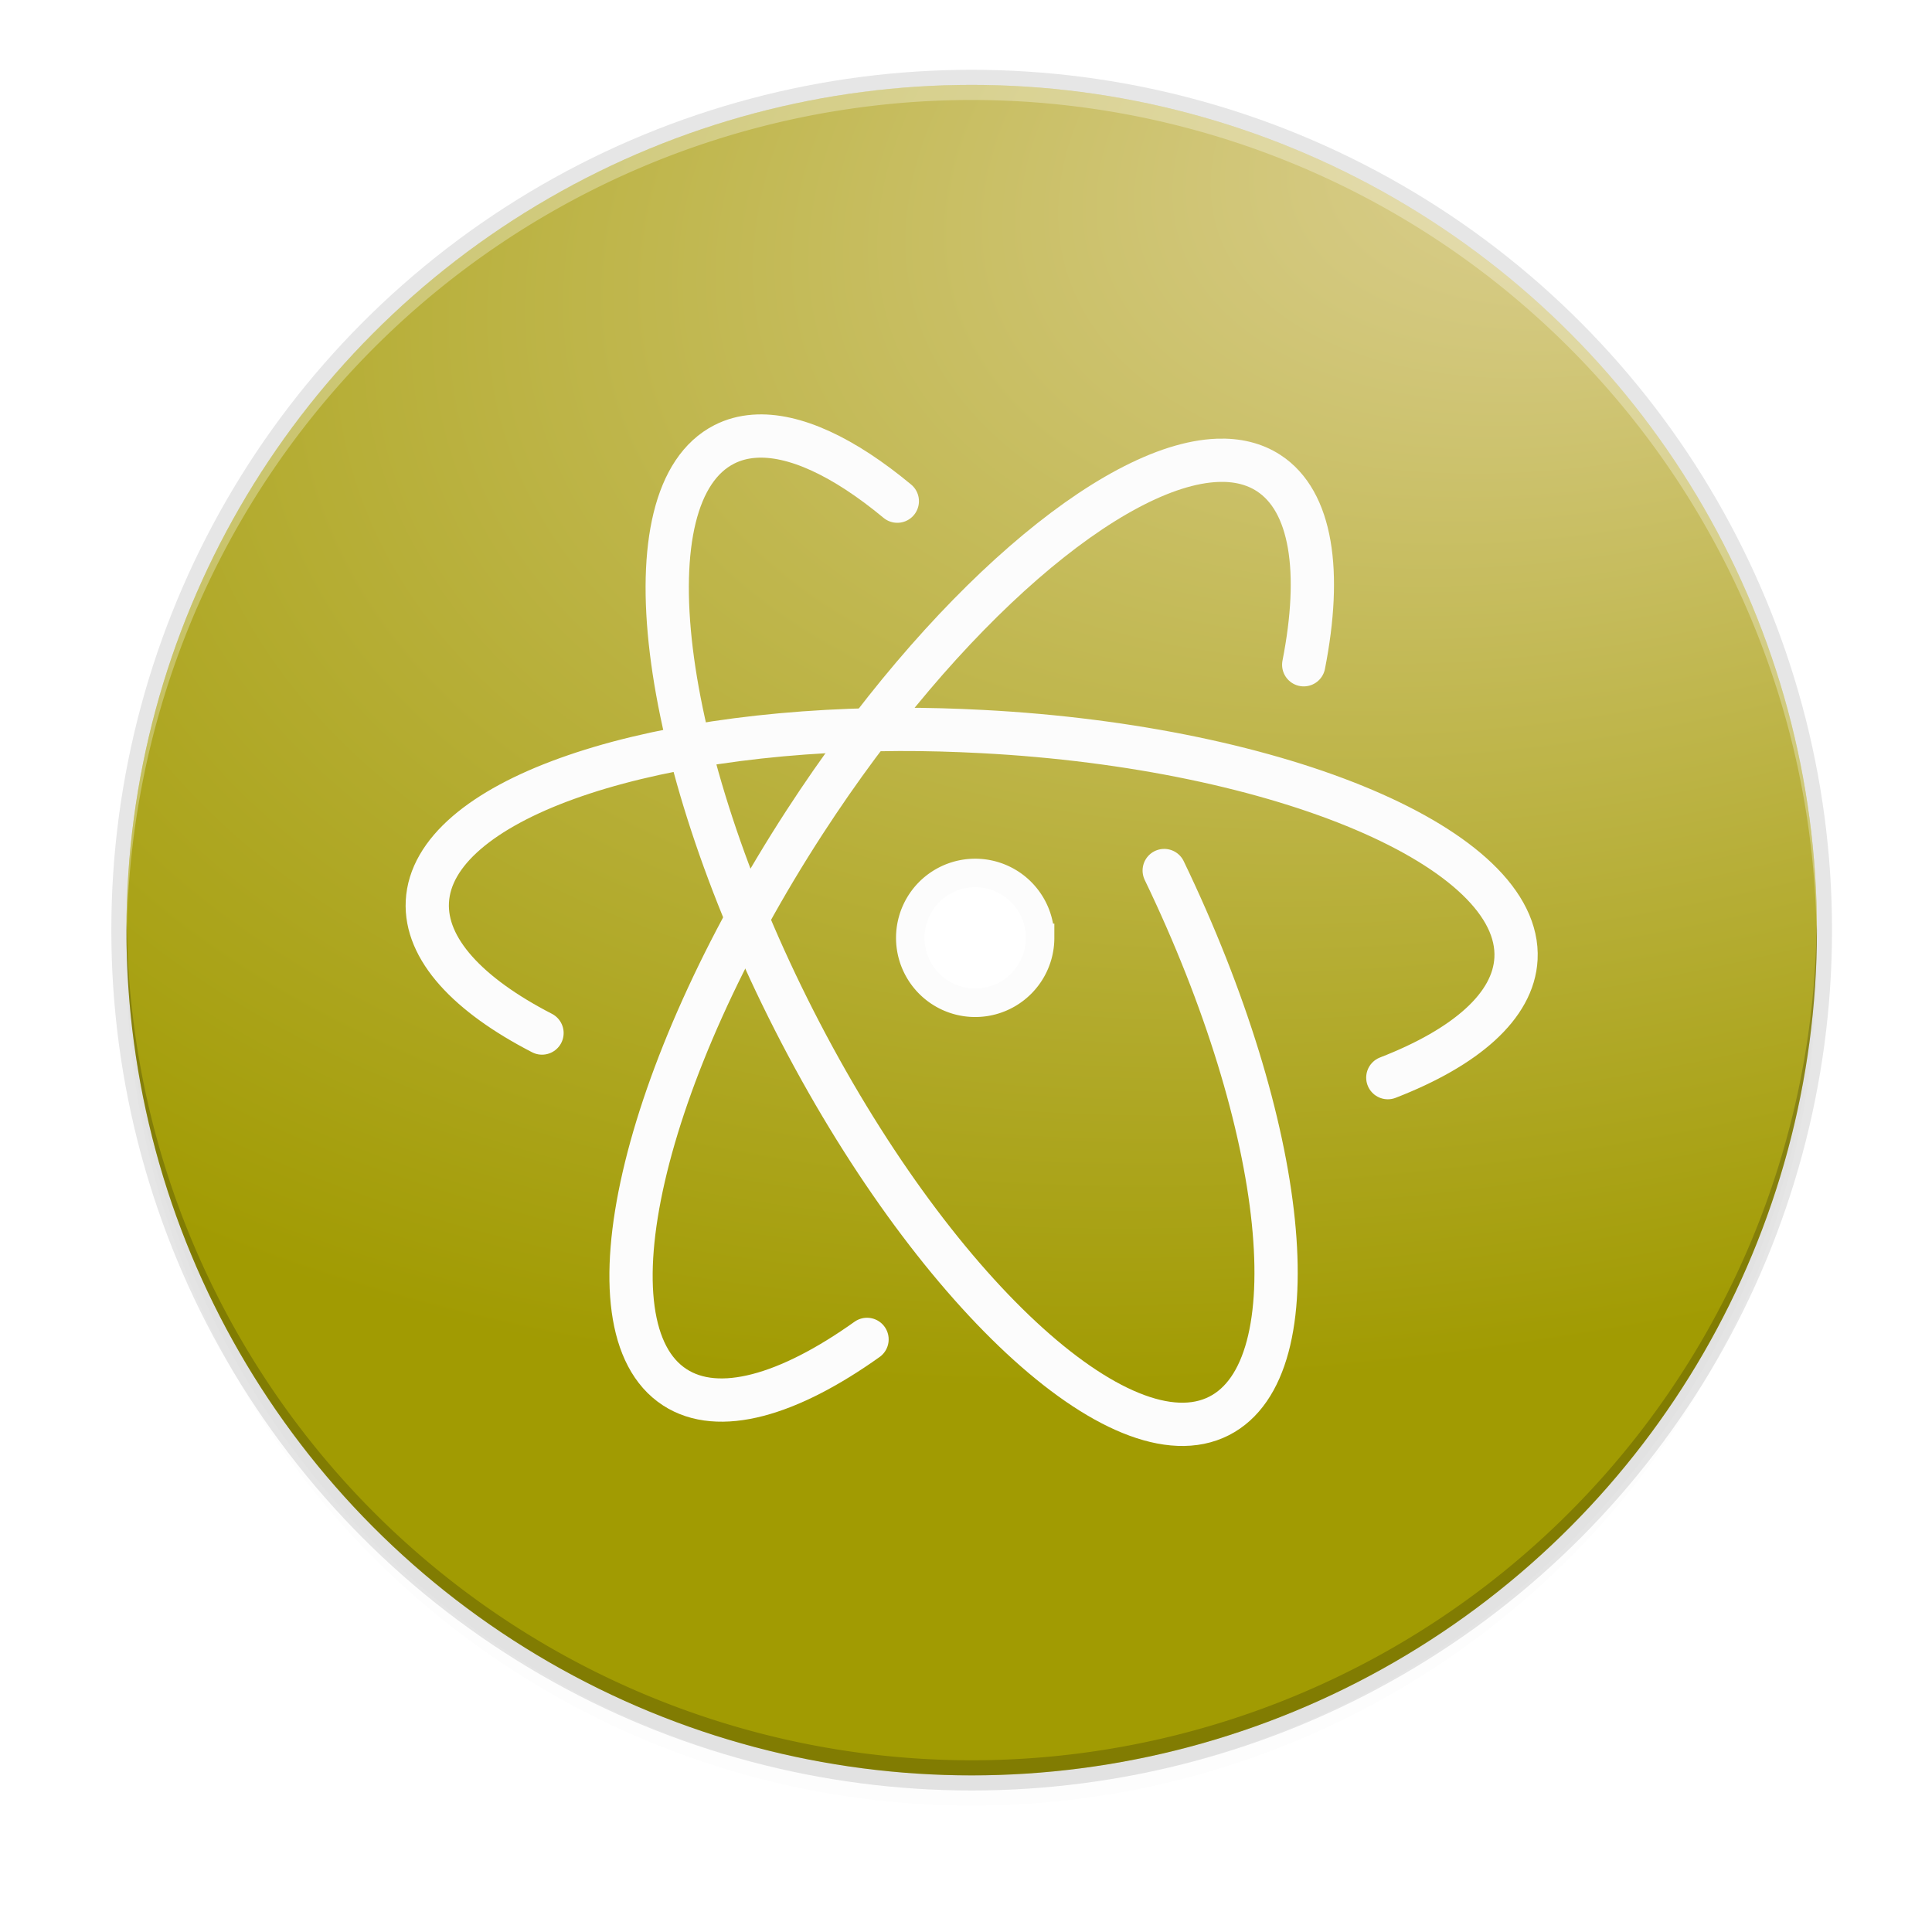 <?xml version="1.0" encoding="UTF-8" standalone="no"?>
<svg
   xmlns:osb="http://www.openswatchbook.org/uri/2009/osb"
   xmlns:dc="http://purl.org/dc/elements/1.1/"
   xmlns:cc="http://creativecommons.org/ns#"
   xmlns:rdf="http://www.w3.org/1999/02/22-rdf-syntax-ns#"
   xmlns:svg="http://www.w3.org/2000/svg"
   xmlns="http://www.w3.org/2000/svg"
   xmlns:xlink="http://www.w3.org/1999/xlink"
   xmlns:sodipodi="http://sodipodi.sourceforge.net/DTD/sodipodi-0.dtd"
   xmlns:inkscape="http://www.inkscape.org/namespaces/inkscape"
   height="256"
   id="svg7384"
   version="1.1"
   width="256"
   sodipodi:docname="atom-beta.svg"
   inkscape:version="0.92.3 (2405546, 2018-03-11)">
  <sodipodi:namedview
     pagecolor="#ffffff"
     bordercolor="#666666"
     borderopacity="1"
     objecttolerance="10"
     gridtolerance="10"
     guidetolerance="10"
     inkscape:pageopacity="0"
     inkscape:pageshadow="2"
     inkscape:window-width="1920"
     inkscape:window-height="1009"
     id="namedview22"
     showgrid="false"
     inkscape:zoom="3.4011667"
     inkscape:cx="53.150796"
     inkscape:cy="128.752"
     inkscape:window-x="0"
     inkscape:window-y="34"
     inkscape:window-maximized="1"
     inkscape:current-layer="svg7384" />
  <defs
     id="defs7386">
    <linearGradient
       id="linearGradient5606"
       osb:paint="solid">
      <stop
         id="stop5608"
         offset="0"
         style="stop-color:#000000;stop-opacity:1;" />
    </linearGradient>
    <linearGradient
       id="linearGradient4526"
       osb:paint="solid">
      <stop
         id="stop4528"
         offset="0"
         style="stop-color:#ffffff;stop-opacity:1;" />
    </linearGradient>
    <linearGradient
       id="linearGradient3600-4"
       osb:paint="gradient">
      <stop
         id="stop3602-7"
         offset="0"
         style="stop-color:#f4f4f4;stop-opacity:1" />
      <stop
         id="stop3604-6"
         offset="1"
         style="stop-color:#dbdbdb;stop-opacity:1" />
    </linearGradient>
    <filter
       inkscape:collect="always"
       style="color-interpolation-filters:sRGB"
       id="filter11191"
       x="-0.012"
       width="1.024"
       y="-0.012"
       height="1.024">
      <feGaussianBlur
         inkscape:collect="always"
         stdDeviation="1.12"
         id="feGaussianBlur11193" />
    </filter>
    <filter
       inkscape:collect="always"
       style="color-interpolation-filters:sRGB"
       id="filter11210"
       x="-0.048"
       width="1.096"
       y="-0.048"
       height="1.096">
      <feGaussianBlur
         inkscape:collect="always"
         stdDeviation="4.48"
         id="feGaussianBlur11212" />
    </filter>
    <filter
       id="filter939"
       x="-0.02"
       y="-0.03"
       width="1.046"
       height="1.05"
       style="color-interpolation-filters:sRGB">
      <feGaussianBlur
         stdDeviation="2.32"
         id="feGaussianBlur17" />
    </filter>
    <filter
       id="filter4569"
       x="-0.01"
       y="-0.01"
       width="1.023"
       height="1.025"
       style="color-interpolation-filters:sRGB">
      <feGaussianBlur
         stdDeviation="1.16"
         id="feGaussianBlur14" />
    </filter>
    <radialGradient
       id="radialGradient2195"
       cx="31.272"
       cy="247.711"
       r="32.365"
       gradientTransform="matrix(9.086,-2.523,1.432,5.158,-794.452,-1134.26)"
       gradientUnits="userSpaceOnUse">
      <stop
         style="stop-color:#aadd96"
         offset="0"
         id="stop20" />
      <stop
         style="stop-color:#02a170"
         offset="1"
         id="stop22" />
    </radialGradient>
    <linearGradient
       id="linearGradient1108"
       x1="296"
       x2="296"
       y1="-212"
       y2="236"
       gradientUnits="userSpaceOnUse">
      <stop
         style="stop-color:#ffffff"
         offset="0"
         id="stop2" />
      <stop
         style="stop-color:#ffffff;stop-opacity:.098"
         offset=".125"
         id="stop4" />
      <stop
         style="stop-color:#000000;stop-opacity:.098"
         offset=".925"
         id="stop6" />
      <stop
         style="stop-color:#000000;stop-opacity:.498"
         offset="1"
         id="stop8" />
    </linearGradient>
    <clipPath
       id="clipPath1082-3-361">
      <path
         inkscape:connector-curvature="0"
         d="M 361.938,-212 C 507.235,-212 528,-191.287 528,-46.125 V 70.125 C 528,215.286 507.235,236 361.938,236 H 214.062 C 68.765,236 48,215.286 48,70.125 V -46.125 C 48,-191.287 68.765,-212 214.062,-212 Z"
         style="fill:#8c59d9"
         id="path11" />
    </clipPath>
    <filter
       id="filter2273"
       x="-0.07"
       y="-0.05"
       width="1.146"
       height="1.106"
       style="color-interpolation-filters:sRGB">
      <feGaussianBlur
         stdDeviation=".728"
         id="feGaussianBlur25" />
    </filter>
    <filter
       id="filter2277"
       x="-0.05"
       y="-0.14"
       width="1.092"
       height="1.286"
       style="color-interpolation-filters:sRGB">
      <feGaussianBlur
         stdDeviation=".728"
         id="feGaussianBlur28" />
    </filter>
    <filter
       id="filter2281"
       x="-0.08"
       y="-0.05"
       width="1.164"
       height="1.101"
       style="color-interpolation-filters:sRGB">
      <feGaussianBlur
         stdDeviation=".728"
         id="feGaussianBlur31" />
    </filter>
    <filter
       id="filter2388"
       x="-0.12"
       y="-0.12"
       width="1.24"
       height="1.24"
       style="color-interpolation-filters:sRGB">
      <feGaussianBlur
         stdDeviation=".228"
         id="feGaussianBlur34" />
    </filter>
    <radialGradient
       inkscape:collect="always"
       xlink:href="#radialGradient2195-2"
       id="radialGradient876"
       cx="128.752"
       cy="123.248"
       fx="128.752"
       fy="123.248"
       r="112"
       gradientUnits="userSpaceOnUse" />
    <linearGradient
       id="a">
      <stop
         stop-color="#68676b"
         offset="0"
         id="stop2-36" />
      <stop
         stop-color="#424048"
         offset=".8"
         id="stop4-7" />
      <stop
         stop-color="#241f31"
         offset="1"
         id="stop6-5" />
    </linearGradient>
    <radialGradient
       xlink:href="#a"
       gradientUnits="userSpaceOnUse"
       gradientTransform="matrix(1.344 .001 -.001 1.388 -121.22 -718.103)"
       fy="446.483"
       fx="279.422"
       r="224"
       cy="446.483"
       cx="279.422"
       id="d" />
    <linearGradient
       xlink:href="#b"
       gradientUnits="userSpaceOnUse"
       gradientTransform="matrix(1.002 0 0 1 72.09 56.015)"
       y2="234"
       y1="234"
       x2="-60"
       x1="43.844"
       id="e" />
    <linearGradient
       id="b">
      <stop
         stop-color="#d5d3cf"
         offset="0"
         id="stop11" />
      <stop
         stop-color="#e3e2df"
         offset=".038"
         id="stop13" />
      <stop
         stop-color="#c0bfbc"
         offset=".077"
         id="stop15" />
      <stop
         stop-color="#c0bfbc"
         offset=".923"
         id="stop17" />
      <stop
         stop-color="#e3e2df"
         offset=".962"
         id="stop19" />
      <stop
         stop-color="#d5d3cf"
         offset="1"
         id="stop21" />
    </linearGradient>
    <filter
       style="color-interpolation-filters:sRGB"
       y="-.03"
       x="-.02"
       height="1.05"
       width="1.046"
       id="filter939-35">
      <feGaussianBlur
         stdDeviation="2.32"
         id="feGaussianBlur22" />
    </filter>
    <filter
       style="color-interpolation-filters:sRGB"
       y="-.01"
       x="-.01"
       height="1.025"
       width="1.023"
       id="filter4569-62">
      <feGaussianBlur
         stdDeviation="1.16"
         id="feGaussianBlur19" />
    </filter>
    <linearGradient
       gradientUnits="userSpaceOnUse"
       gradientTransform="matrix(0.27,0,0,0.27,-7.154,220.56)"
       y2="284"
       y1="28"
       x2="256"
       x1="88"
       id="linearGradient1044">
      <stop
         offset="0"
         id="stop14"
         style="stop-color:#1f6998" />
      <stop
         offset="1"
         id="stop16"
         style="stop-color:#0a466c" />
    </linearGradient>
    <clipPath
       id="clipPath1082-3-361-1">
      <path
         id="path891"
         d="M 361.938,-212 C 507.235,-212 528,-191.287 528,-46.125 V 70.125 C 528,215.286 507.235,236 361.938,236 H 214.062 C 68.765,236 48,215.286 48,70.125 V -46.125 C 48,-191.287 68.765,-212 214.062,-212 Z"
         style="fill:#8c59d9" />
    </clipPath>
    <filter
       style="color-interpolation-filters:sRGB"
       y="-.06"
       x="-.06"
       height="1.125"
       width="1.115"
       id="filter2445">
      <feGaussianBlur
         stdDeviation="1.02"
         id="feGaussianBlur53" />
    </filter>
    <radialGradient
       gradientUnits="userSpaceOnUse"
       gradientTransform="matrix(1.238,1.357,-1.185,1.081,348.48,-115.766)"
       r="22.761"
       cy="307.117"
       cx="20.831"
       id="radialGradient1622">
      <stop
         offset="0"
         id="stop25"
         style="stop-color:#ffffff" />
      <stop
         offset=".936"
         id="stop27"
         style="stop-color:#dddddd" />
      <stop
         offset="1"
         id="stop29"
         style="stop-color:#c8c8c8" />
    </radialGradient>
    <filter
       style="color-interpolation-filters:sRGB"
       y="-.04"
       x="-.04"
       height="1.075"
       width="1.069"
       id="filter2459">
      <feGaussianBlur
         stdDeviation=".612"
         id="feGaussianBlur56" />
    </filter>
    <filter
       style="color-interpolation-filters:sRGB"
       y="-.34"
       x="-.28"
       height="1.683"
       width="1.558"
       id="filter2132">
      <feGaussianBlur
         stdDeviation=".512"
         id="feGaussianBlur41" />
    </filter>
    <filter
       style="color-interpolation-filters:sRGB"
       y="-.14"
       x="-.2"
       height="1.284"
       width="1.41"
       id="filter2088">
      <feGaussianBlur
         stdDeviation=".752"
         id="feGaussianBlur38" />
    </filter>
    <filter
       style="color-interpolation-filters:sRGB"
       y="-.34"
       x="-.11"
       height="1.68"
       width="1.223"
       id="filter2064">
      <feGaussianBlur
         stdDeviation=".518"
         id="feGaussianBlur35" />
    </filter>
    <filter
       style="color-interpolation-filters:sRGB"
       y="-.08"
       x="-.05"
       height="1.154"
       width="1.098"
       id="filter2231">
      <feGaussianBlur
         stdDeviation=".629"
         id="feGaussianBlur44" />
    </filter>
    <filter
       style="color-interpolation-filters:sRGB"
       y="-.14"
       x="-.37"
       height="1.272"
       width="1.734"
       id="filter2044">
      <feGaussianBlur
         stdDeviation=".824"
         id="feGaussianBlur32" />
    </filter>
    <filter
       style="color-interpolation-filters:sRGB"
       y="-.15"
       x="-.2"
       height="1.293"
       width="1.393"
       id="filter2317">
      <feGaussianBlur
         stdDeviation=".372"
         id="feGaussianBlur47" />
    </filter>
    <filter
       style="color-interpolation-filters:sRGB"
       y="-.14"
       x="-.11"
       height="1.275"
       width="1.213"
       id="filter2419">
      <feGaussianBlur
         stdDeviation=".434"
         id="feGaussianBlur50" />
    </filter>
    <filter
       style="color-interpolation-filters:sRGB"
       y="-.03"
       x="-.02"
       height="1.05"
       width="1.046"
       id="filter939-3">
      <feGaussianBlur
         stdDeviation="2.32"
         id="feGaussianBlur1013" />
    </filter>
    <filter
       style="color-interpolation-filters:sRGB"
       y="-.01"
       x="-.01"
       height="1.025"
       width="1.023"
       id="filter4569-6">
      <feGaussianBlur
         stdDeviation="1.16"
         id="feGaussianBlur1010" />
    </filter>
    <radialGradient
       gradientUnits="userSpaceOnUse"
       gradientTransform="matrix(2.404,-0.667,0.379,1.365,-137.761,-68.448)"
       r="32.365"
       cy="247.711"
       cx="31.272"
       id="radialGradient2195-2">
      <stop
         offset="0"
         id="stop1016"
         style="stop-color:#ddd196" />
      <stop
         offset="1"
         id="stop1018"
         style="stop-color:#a19b02" />
    </radialGradient>
    <clipPath
       id="clipPath1082-3-361-7">
      <path
         id="path923"
         d="M 361.938,-212 C 507.235,-212 528,-191.287 528,-46.125 V 70.125 C 528,215.286 507.235,236 361.938,236 H 214.062 C 68.765,236 48,215.286 48,70.125 V -46.125 C 48,-191.287 68.765,-212 214.062,-212 Z"
         style="fill:#8c59d9" />
    </clipPath>
    <filter
       style="color-interpolation-filters:sRGB"
       y="-.05"
       x="-.07"
       height="1.106"
       width="1.146"
       id="filter2273-7">
      <feGaussianBlur
         stdDeviation=".728"
         id="feGaussianBlur1021" />
    </filter>
    <filter
       style="color-interpolation-filters:sRGB"
       y="-.14"
       x="-.05"
       height="1.286"
       width="1.092"
       id="filter2277-0">
      <feGaussianBlur
         stdDeviation=".728"
         id="feGaussianBlur1024" />
    </filter>
    <filter
       style="color-interpolation-filters:sRGB"
       y="-.05"
       x="-.08"
       height="1.101"
       width="1.164"
       id="filter2281-9">
      <feGaussianBlur
         stdDeviation=".728"
         id="feGaussianBlur1027" />
    </filter>
    <filter
       style="color-interpolation-filters:sRGB"
       y="-.12"
       x="-.12"
       height="1.24"
       width="1.24"
       id="filter2388-3">
      <feGaussianBlur
         stdDeviation=".228"
         id="feGaussianBlur1030" />
    </filter>
    <radialGradient
       xlink:href="#radialGradient2195-2"
       gradientUnits="userSpaceOnUse"
       gradientTransform="matrix(1,0,0,0.962,15.023,53.206)"
       fy="60"
       fx="64"
       r="52"
       cy="60"
       cx="64"
       id="radialGradient1751" />
  </defs>
  <g
     id="layer9"
     label="status"
     style="display:inline"
     transform="translate(-833,427)" />
  <g
     id="layer2"
     style="display:inline"
     transform="translate(-592,60)" />
  <g
     id="layer4"
     style="display:inline"
     transform="translate(-592,60)" />
  <g
     id="g1812"
     style="display:inline"
     transform="translate(-592,60)" />
  <g
     id="g6217"
     style="display:inline"
     transform="translate(-592,60)" />
  <g
     id="layer3"
     style="display:inline"
     transform="translate(-592,60)" />
  <g
     id="layer1"
     style="display:inline"
     transform="translate(-592,60)" />
  <circle
     style="display:inline;opacity:0.1;fill:#000000;fill-opacity:1;stroke:none;stroke-width:1;stroke-linecap:round;stroke-linejoin:round;stroke-miterlimit:4;stroke-dasharray:none;stroke-opacity:1;filter:url(#filter11210);enable-background:new"
     id="path11042-0"
     r="112"
     cy="127.248"
     cx="128.752" />
  <circle
     style="display:inline;opacity:0.1;fill:#000000;fill-opacity:1;stroke:none;stroke-width:1;stroke-linecap:round;stroke-linejoin:round;stroke-miterlimit:4;stroke-dasharray:none;stroke-opacity:1;filter:url(#filter11191);enable-background:new"
     id="path11042-6"
     r="112"
     cy="125.248"
     cx="128.752" />
  <circle
     style="display:inline;opacity:0.1;fill:#000000;fill-opacity:1;stroke:none;stroke-width:1;stroke-linecap:round;stroke-linejoin:round;stroke-miterlimit:4;stroke-dasharray:none;stroke-opacity:1;enable-background:new"
     id="path11042-7"
     cy="123.248"
     cx="128.752"
     r="114" />
  <circle
     style="display:inline;opacity:1;fill:url(#radialGradient876);fill-opacity:1.0;stroke:none;stroke-width:1;stroke-linecap:round;stroke-linejoin:round;stroke-miterlimit:4;stroke-dasharray:none;stroke-opacity:1;enable-background:new"
     id="path11042"
     r="112"
     cy="123.248"
     cx="128.752" />
  <path
     style="display:inline;opacity:0.3;fill:#ffffff;fill-opacity:1;stroke:none;stroke-width:1;stroke-linecap:round;stroke-linejoin:round;stroke-miterlimit:4;stroke-dasharray:none;stroke-opacity:1;enable-background:new"
     d="M 128.752,11.248 A 112,112 0 0 0 16.752,123.248 112,112 0 0 0 16.793,124.418 112,112 0 0 1 128.752,13.248 112,112 0 0 1 240.711,124.078 a 112,112 0 0 0 0.041,-0.83 112,112 0 0 0 -112,-112 z"
     id="path11042-1"
     inkscape:connector-curvature="0" />
  <path
     inkscape:connector-curvature="0"
     style="display:inline;opacity:0.2;fill:#000000;fill-opacity:1;stroke:none;stroke-width:1;stroke-linecap:round;stroke-linejoin:round;stroke-miterlimit:4;stroke-dasharray:none;stroke-opacity:1;enable-background:new"
     d="M 128.752,235.248 A 112,112 0 0 1 16.752,123.248 112,112 0 0 1 16.793,122.078 112,112 0 0 0 128.752,233.248 112,112 0 0 0 240.711,122.418 a 112,112 0 0 1 0.041,0.83 112,112 0 0 1 -112,112 z"
     id="path11042-1-7" />
  <g
     id="g928"
     transform="translate(11.005,-1.648)">
    <path
       inkscape:connector-curvature="0"
       id="path51"
       style="fill:none;stroke:#fcfcfc;stroke-width:5.733;stroke-linecap:round"
       d="m 161.745,89.731 c 2.422,-12.328 1.068,-21.685 -4.658,-25.403 -1.908,-1.239 -4.197,-1.782 -6.772,-1.684 -13.906,0.528 -36.343,19.675 -54.675,47.904 -21.727,33.457 -29.448,66.987 -17.234,74.919 5.798,3.765 15.037,1.096 25.475,-6.342" />
    <path
       inkscape:connector-curvature="0"
       id="path55"
       style="fill:none;stroke:#fcfcfc;stroke-width:5.733;stroke-linecap:round"
       d="m 172.888,144.442 c 10.312,-4.001 16.653,-9.476 16.983,-15.765 0.762,-14.544 -30.889,-28.009 -70.727,-30.096 -3.735,-0.196 -7.407,-0.299 -11,-0.286 -34.725,0.117 -61.831,9.643 -62.522,22.823 -0.329,6.276 5.389,12.362 15.192,17.413" />
    <path
       inkscape:connector-curvature="0"
       id="path59"
       style="fill:none;stroke:#fcfcfc;stroke-width:5.733;stroke-linecap:round"
       d="M 107.893,68.055 C 100.838,62.201 94.221,59.057 88.904,59.456 c -1.416,0.106 -2.725,0.455 -3.941,1.075 -12.977,6.612 -8.831,40.808 9.28,76.352 18.111,35.544 43.311,58.994 56.288,52.382 12.479,-6.359 9.111,-38.223 -7.273,-72.267" />
    <path
       inkscape:connector-curvature="0"
       id="path63"
       style="fill:#ffffff;stroke:#fcfcfc;stroke-width:3.78"
       d="m 126.811,125.919 a 8.599,8.599 0 0 1 -17.198,0 8.599,8.599 0 1 1 17.198,0 z" />
  </g>
</svg>
